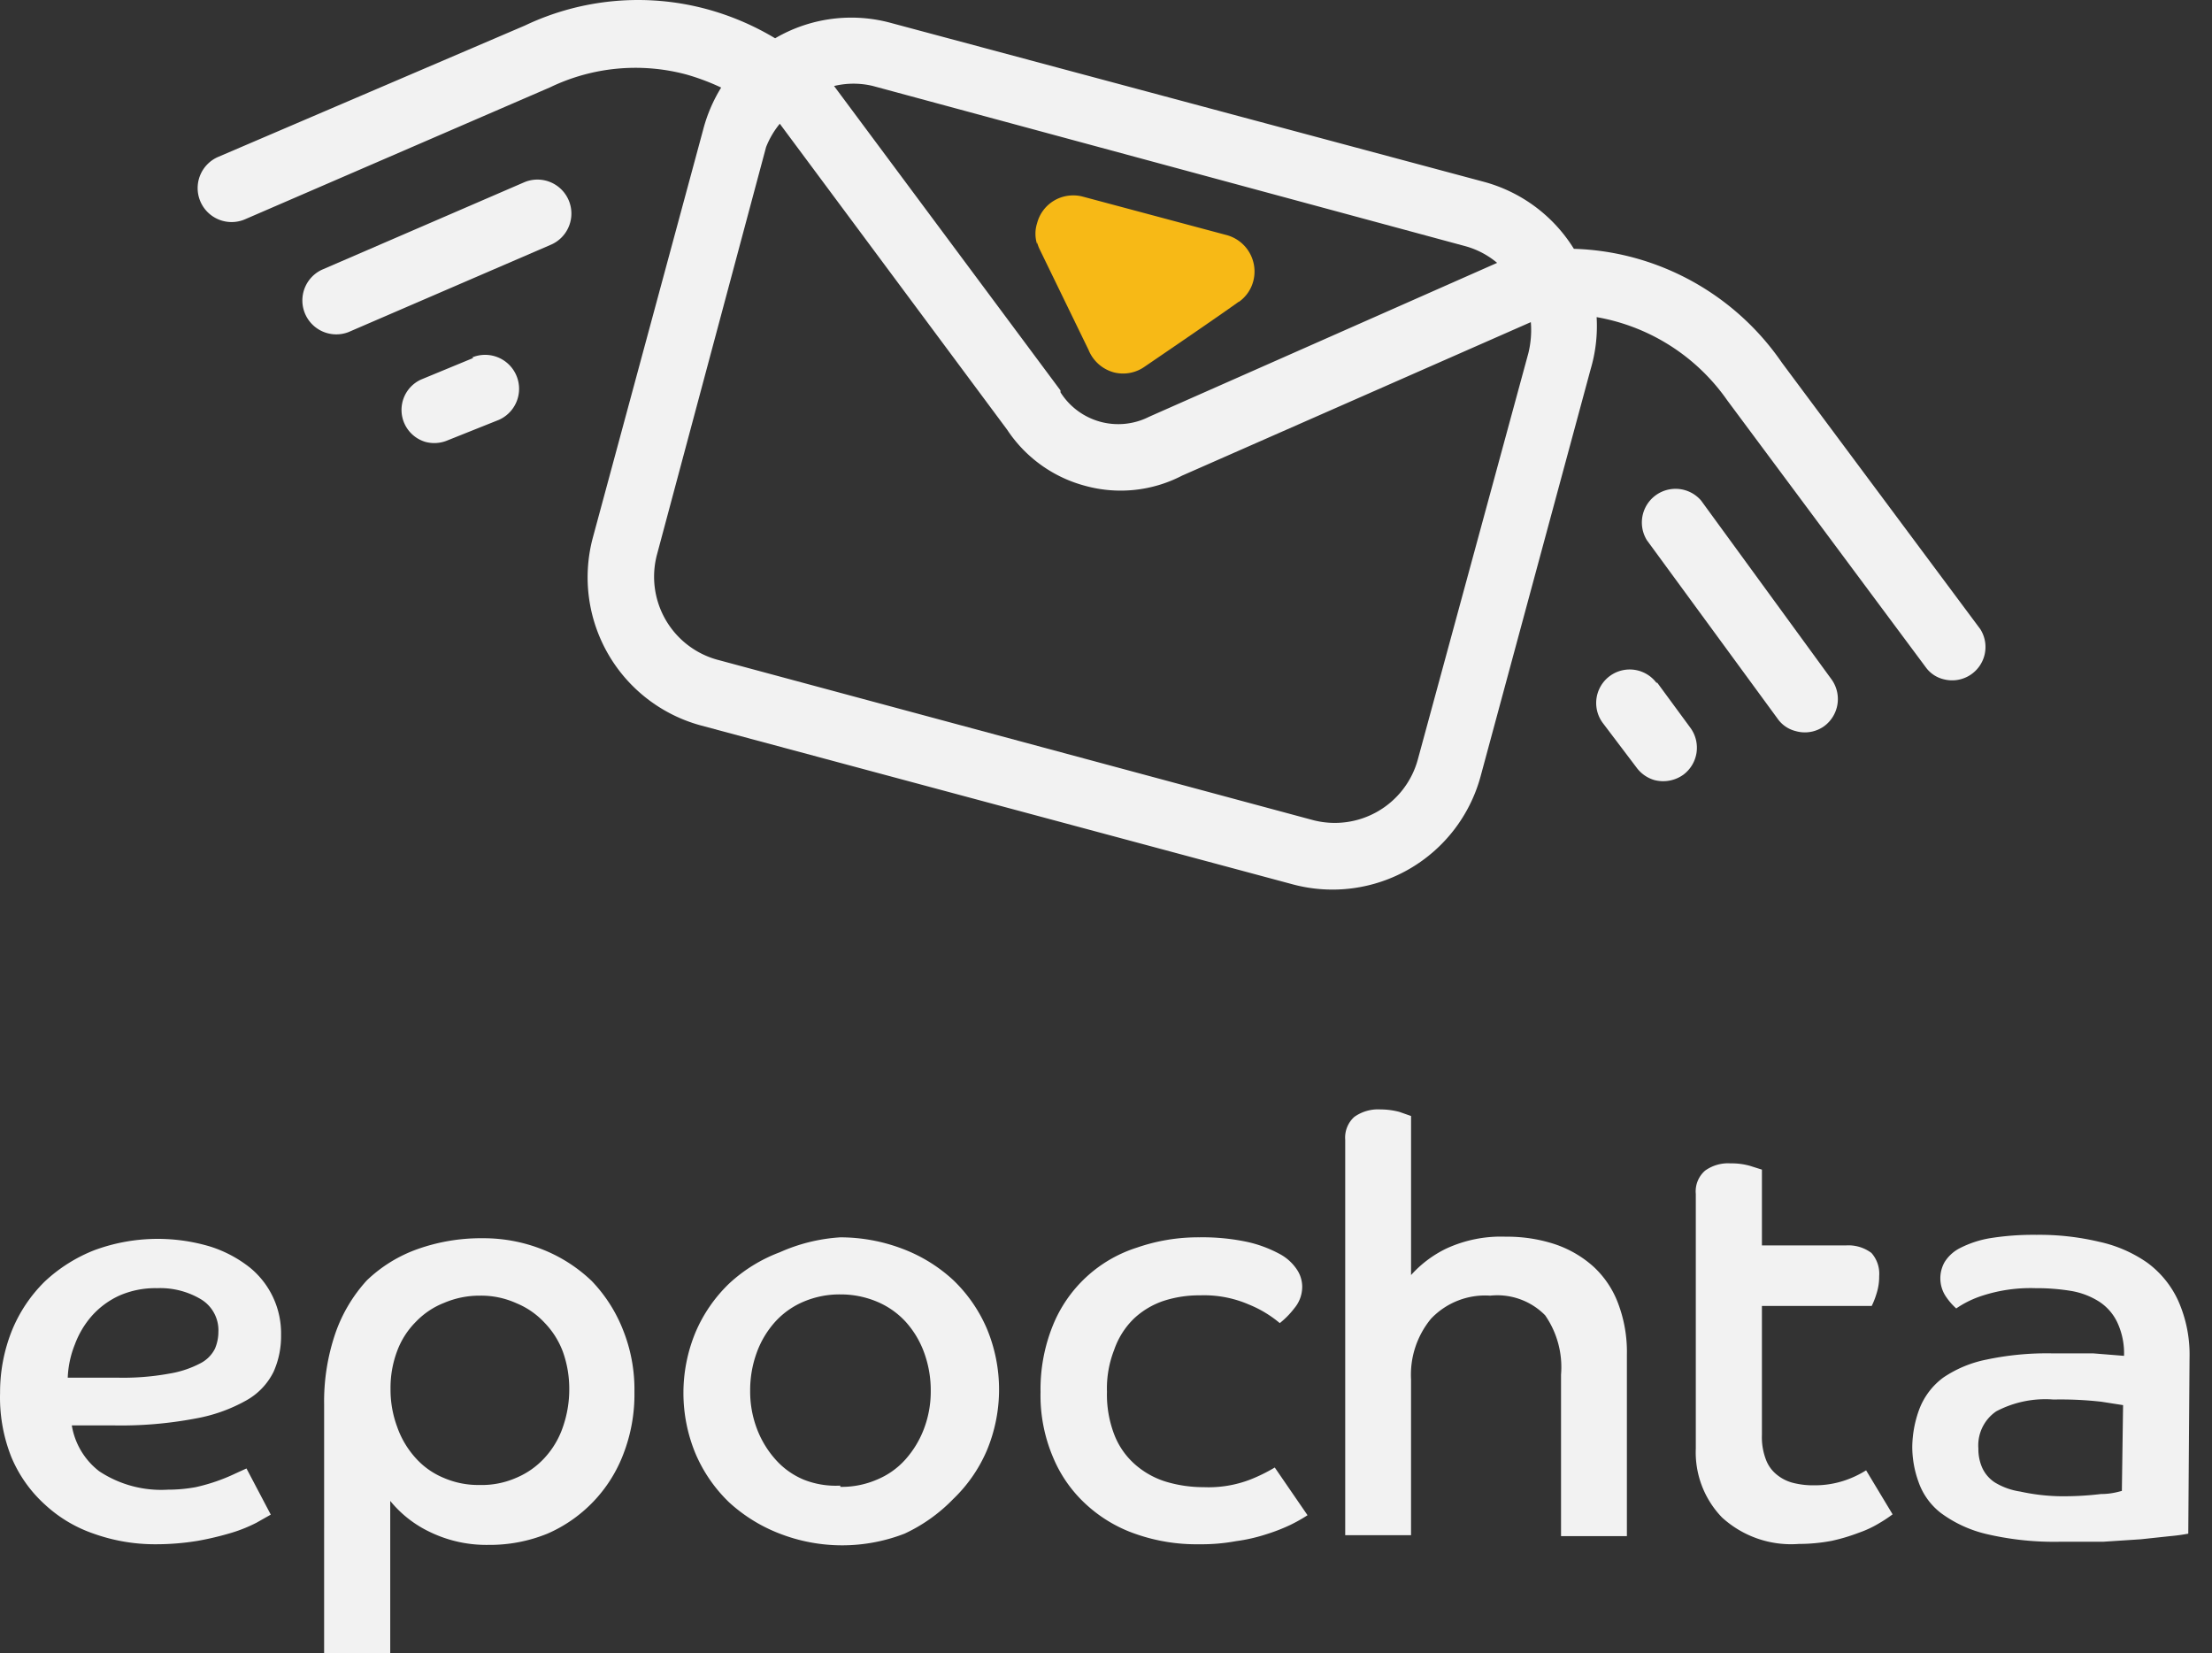 <svg width="91" height="68" fill="none" xmlns="http://www.w3.org/2000/svg"><rect width="100%" height="100%" fill="#333333" stroke="none"/><path d="M42.665 9.953v.09a1.4 1.4 0 010-.86 1.528 1.528 0 011.886-1.09l5.903 1.578a1.553 1.553 0 011.09 1.9 1.514 1.514 0 01-.59.846c-.872.629-3.85 2.656-3.85 2.656a1.539 1.539 0 01-1.282.244 1.566 1.566 0 01-1.04-.924l-2.027-4.17a1.513 1.513 0 01-.077-1.04 1.527 1.527 0 011.886-1.09l5.903 1.578a1.552 1.552 0 011.09 1.9 1.51 1.51 0 01-.59.846" fill="#F7B916"/><path d="M11.14 62.303l-.59.334a6.1 6.1 0 01-1.014.41c-.46.138-.926.25-1.398.334-.581.096-1.17.143-1.758.141a7.505 7.505 0 01-2.528-.436 5.631 5.631 0 01-2.014-1.206 5.478 5.478 0 01-1.373-1.95 6.62 6.62 0 01-.462-2.63 6.826 6.826 0 01.487-2.567 6.005 6.005 0 011.36-2.027 6.415 6.415 0 012.04-1.283 7.531 7.531 0 014.774-.142 5.132 5.132 0 011.616.86 3.49 3.49 0 011.283 2.772 3.593 3.593 0 01-.308 1.514 2.733 2.733 0 01-1.103 1.167 6.618 6.618 0 01-2.117.757c-1.112.21-2.243.305-3.375.282H2.954a2.99 2.99 0 001.129 1.887 4.62 4.62 0 002.823.757 6.34 6.34 0 001.142-.103 7.634 7.634 0 001.642-.565l.45-.205 1 1.9zM2.787 56.67H4.84c.71.016 1.419-.04 2.117-.166a4.184 4.184 0 001.283-.424 1.36 1.36 0 00.603-.603c.091-.215.14-.446.141-.68a1.488 1.488 0 00-.73-1.36 3.272 3.272 0 00-1.797-.449 3.682 3.682 0 00-1.553.308 3.413 3.413 0 00-1.116.821 3.746 3.746 0 00-.706 1.18 4.068 4.068 0 00-.295 1.373zm10.547 1.09a8.673 8.673 0 01.475-2.95 6.261 6.261 0 011.283-2.143 5.826 5.826 0 012.078-1.283 7.788 7.788 0 012.682-.45 6.583 6.583 0 012.502.476 6.235 6.235 0 011.989 1.283c.554.577.99 1.257 1.283 2.001a6.57 6.57 0 01.474 2.566 6.787 6.787 0 01-.461 2.567 5.827 5.827 0 01-3.118 3.259c-.77.313-1.594.47-2.425.462a5.325 5.325 0 01-2.4-.526 4.696 4.696 0 01-1.642-1.283v6.26h-2.72V57.762zm6.415 3.324c.512.012 1.02-.09 1.489-.295a3.322 3.322 0 001.167-.821c.34-.37.598-.807.757-1.283.172-.5.26-1.025.257-1.553a4.515 4.515 0 00-.257-1.514 3.437 3.437 0 00-.757-1.206 3.284 3.284 0 00-1.167-.808 3.516 3.516 0 00-1.489-.308 3.695 3.695 0 00-1.475.295c-.442.172-.84.44-1.168.783a3.35 3.35 0 00-.77 1.206 4.286 4.286 0 00-.27 1.552 4.39 4.39 0 00.27 1.553c.164.474.422.91.757 1.283.318.357.713.638 1.155.821.461.2.96.301 1.463.295h.038zM34.57 50.897a7.21 7.21 0 012.565.474c.769.29 1.475.726 2.079 1.283a6.08 6.08 0 011.386 2.002 6.504 6.504 0 010 5.004 6.081 6.081 0 01-1.386 2.002 6.725 6.725 0 01-2.002 1.424c-1.65.64-3.481.64-5.132 0a6.569 6.569 0 01-2.079-1.283 6.082 6.082 0 01-1.385-2.002 6.506 6.506 0 010-5.004A6.08 6.08 0 0130 52.795a6.323 6.323 0 012.079-1.283 7.185 7.185 0 012.49-.615zm0 10.264a3.645 3.645 0 001.5-.295c.452-.185.855-.47 1.18-.834.334-.376.596-.811.77-1.283a4.313 4.313 0 00.27-1.54 4.503 4.503 0 00-.27-1.565 3.849 3.849 0 00-.77-1.283 3.362 3.362 0 00-1.18-.821 3.851 3.851 0 00-1.5-.295 3.774 3.774 0 00-1.502.295 3.325 3.325 0 00-1.168.82c-.338.374-.6.81-.77 1.284a4.503 4.503 0 00-.269 1.565 4.313 4.313 0 00.27 1.54c.174.472.436.907.77 1.283.32.363.72.648 1.167.834a3.58 3.58 0 001.501.244v.051zm19.22 1.167a6.59 6.59 0 01-.705.398c-.308.145-.625.27-.95.372a7.065 7.065 0 01-1.283.296 7.888 7.888 0 01-1.527.128 7.52 7.52 0 01-2.566-.41 5.787 5.787 0 01-2.053-1.207 5.453 5.453 0 01-1.385-1.963 6.492 6.492 0 01-.514-2.682 6.995 6.995 0 01.5-2.72 5.531 5.531 0 013.465-3.22 7.695 7.695 0 012.566-.424 8.841 8.841 0 011.989.193c.447.1.879.26 1.283.474.294.149.546.37.732.642.147.21.227.461.23.718.001.324-.112.638-.32.886-.175.23-.377.437-.603.616a4.735 4.735 0 00-1.284-.77 4.646 4.646 0 00-2.001-.372 4.722 4.722 0 00-1.501.23c-.455.154-.87.403-1.22.732a3.272 3.272 0 00-.808 1.283 4.352 4.352 0 00-.295 1.72 4.58 4.58 0 00.308 1.783c.184.47.48.888.86 1.219.372.324.81.565 1.283.706.5.147 1.019.22 1.54.218a4.774 4.774 0 001.924-.321c.342-.136.672-.3.988-.488l1.348 1.963zm1.552-15.435a1.143 1.143 0 01.373-.95 1.681 1.681 0 011.077-.307c.265 0 .528.035.783.103l.475.167v6.543a4.695 4.695 0 011.424-1.078 5.35 5.35 0 012.476-.5 6.262 6.262 0 012.015.308c.587.196 1.129.51 1.59.924.452.418.8.937 1.014 1.514.255.676.377 1.395.36 2.117v7.455H64.22v-6.647a3.746 3.746 0 00-.654-2.438 2.758 2.758 0 00-2.258-.808 3.068 3.068 0 00-2.438.95 3.618 3.618 0 00-.821 2.489v6.415h-2.708V46.893zm14.422 2.22a1.13 1.13 0 01.385-.962c.302-.215.67-.32 1.04-.296.272-.006.545.029.808.103l.487.154v3.118h3.452a1.58 1.58 0 011.052.308 1.284 1.284 0 01.32.95 2.29 2.29 0 01-.115.743 3.15 3.15 0 01-.192.488h-4.517v5.312c-.013.346.044.69.167 1.014.093.248.253.465.462.628.203.162.44.276.693.334.269.064.544.094.82.09a3.85 3.85 0 001.284-.206c.301-.103.59-.24.86-.41l1.09 1.81c-.172.13-.352.25-.539.358a4.362 4.362 0 01-.846.398 7.79 7.79 0 01-1.117.334 7.32 7.32 0 01-1.36.128 4.21 4.21 0 01-3.156-1.09 3.851 3.851 0 01-1.078-2.836v-10.47zm20.26 13.973a7.426 7.426 0 01-.744.102l-1.206.129-1.553.102h-1.783a12.2 12.2 0 01-3.028-.32 5.13 5.13 0 01-1.86-.86 2.758 2.758 0 01-.924-1.283 4.247 4.247 0 01-.257-1.437 4.607 4.607 0 01.295-1.566c.197-.511.535-.956.975-1.283a4.85 4.85 0 011.784-.744 12.01 12.01 0 012.656-.257h1.719l1.283.103a3.002 3.002 0 00-.282-1.386 2.078 2.078 0 00-.744-.846 3.118 3.118 0 00-1.142-.437 8.713 8.713 0 00-1.476-.115 6.416 6.416 0 00-2.181.308 4.094 4.094 0 00-1.078.526 2.567 2.567 0 01-.398-.45 1.348 1.348 0 01-.077-1.462 1.59 1.59 0 01.642-.577c.38-.192.786-.326 1.206-.398.636-.102 1.28-.149 1.925-.141a10.66 10.66 0 012.566.282c.713.152 1.39.444 1.989.86.556.407.998.95 1.283 1.578.326.739.484 1.54.462 2.348l-.052 7.224zm-2.681-5.287l-.899-.14a14.916 14.916 0 00-1.963-.09 4.325 4.325 0 00-2.36.487 1.694 1.694 0 00-.732 1.527 1.9 1.9 0 00.154.783c.112.252.295.465.526.615a2.8 2.8 0 001.04.373 8.29 8.29 0 001.578.192c.583.01 1.166-.02 1.745-.09.423 0 .705-.09.86-.128l.05-3.529zm-5.877-31.923l-8.16-10.957a10.803 10.803 0 00-6.108-4.324 10.68 10.68 0 00-2.45-.36 6.274 6.274 0 00-3.709-2.758L36.661.946a6.197 6.197 0 00-4.773.629A11.113 11.113 0 0029.052.369a10.842 10.842 0 00-7.455.68L8.985 6.45a1.397 1.397 0 101.103 2.567l12.549-5.428a8.096 8.096 0 015.594-.526c.493.14.974.32 1.437.539a6.34 6.34 0 00-.744 1.745l-4.542 16.795a6.313 6.313 0 004.452 7.699l24.378 6.544a6.313 6.313 0 007.699-4.452l4.53-16.758c.203-.69.286-1.41.243-2.13a8.288 8.288 0 015.376 3.426l8.16 10.97c.18.252.445.43.745.501a1.372 1.372 0 001.501-2.066zM60.308 10.133c.47.133.908.365 1.283.68l-14.19 6.274-.142.064a2.81 2.81 0 01-3.631-1.013v-.077L34.313 3.538a3.4 3.4 0 011.603 0l24.392 6.595zm-1.976 21.094a3.541 3.541 0 01-4.337 2.502l-24.404-6.57a3.542 3.542 0 01-2.566-4.336l4.49-16.77a3.56 3.56 0 01.565-.963l9.354 12.587a5.556 5.556 0 003.22 2.31 5.492 5.492 0 003.978-.423l14.345-6.313c.036.43.001.864-.103 1.283l-4.542 16.693z" fill="#F2F2F2"/><path d="M21.584 7.49l-8.34 3.605a1.395 1.395 0 001.091 2.566l8.353-3.605a1.397 1.397 0 00-1.104-2.566zm-2.117 7.236l-2.142.885a1.372 1.372 0 00.18 2.567 1.4 1.4 0 00.91-.065l2.117-.846A1.397 1.397 0 0019.43 14.7l.038.025zm50.515 5.864l5.363 7.352a1.386 1.386 0 01-.295 1.925 1.361 1.361 0 01-1.18.205 1.283 1.283 0 01-.744-.513l-5.376-7.34a1.386 1.386 0 012.232-1.629zm-1.822 7.468l1.386 1.886a1.386 1.386 0 01-.295 1.924 1.425 1.425 0 01-1.193.219 1.399 1.399 0 01-.732-.514l-1.398-1.847a1.378 1.378 0 112.233-1.617v-.051z" fill="#F2F2F2"/></svg>